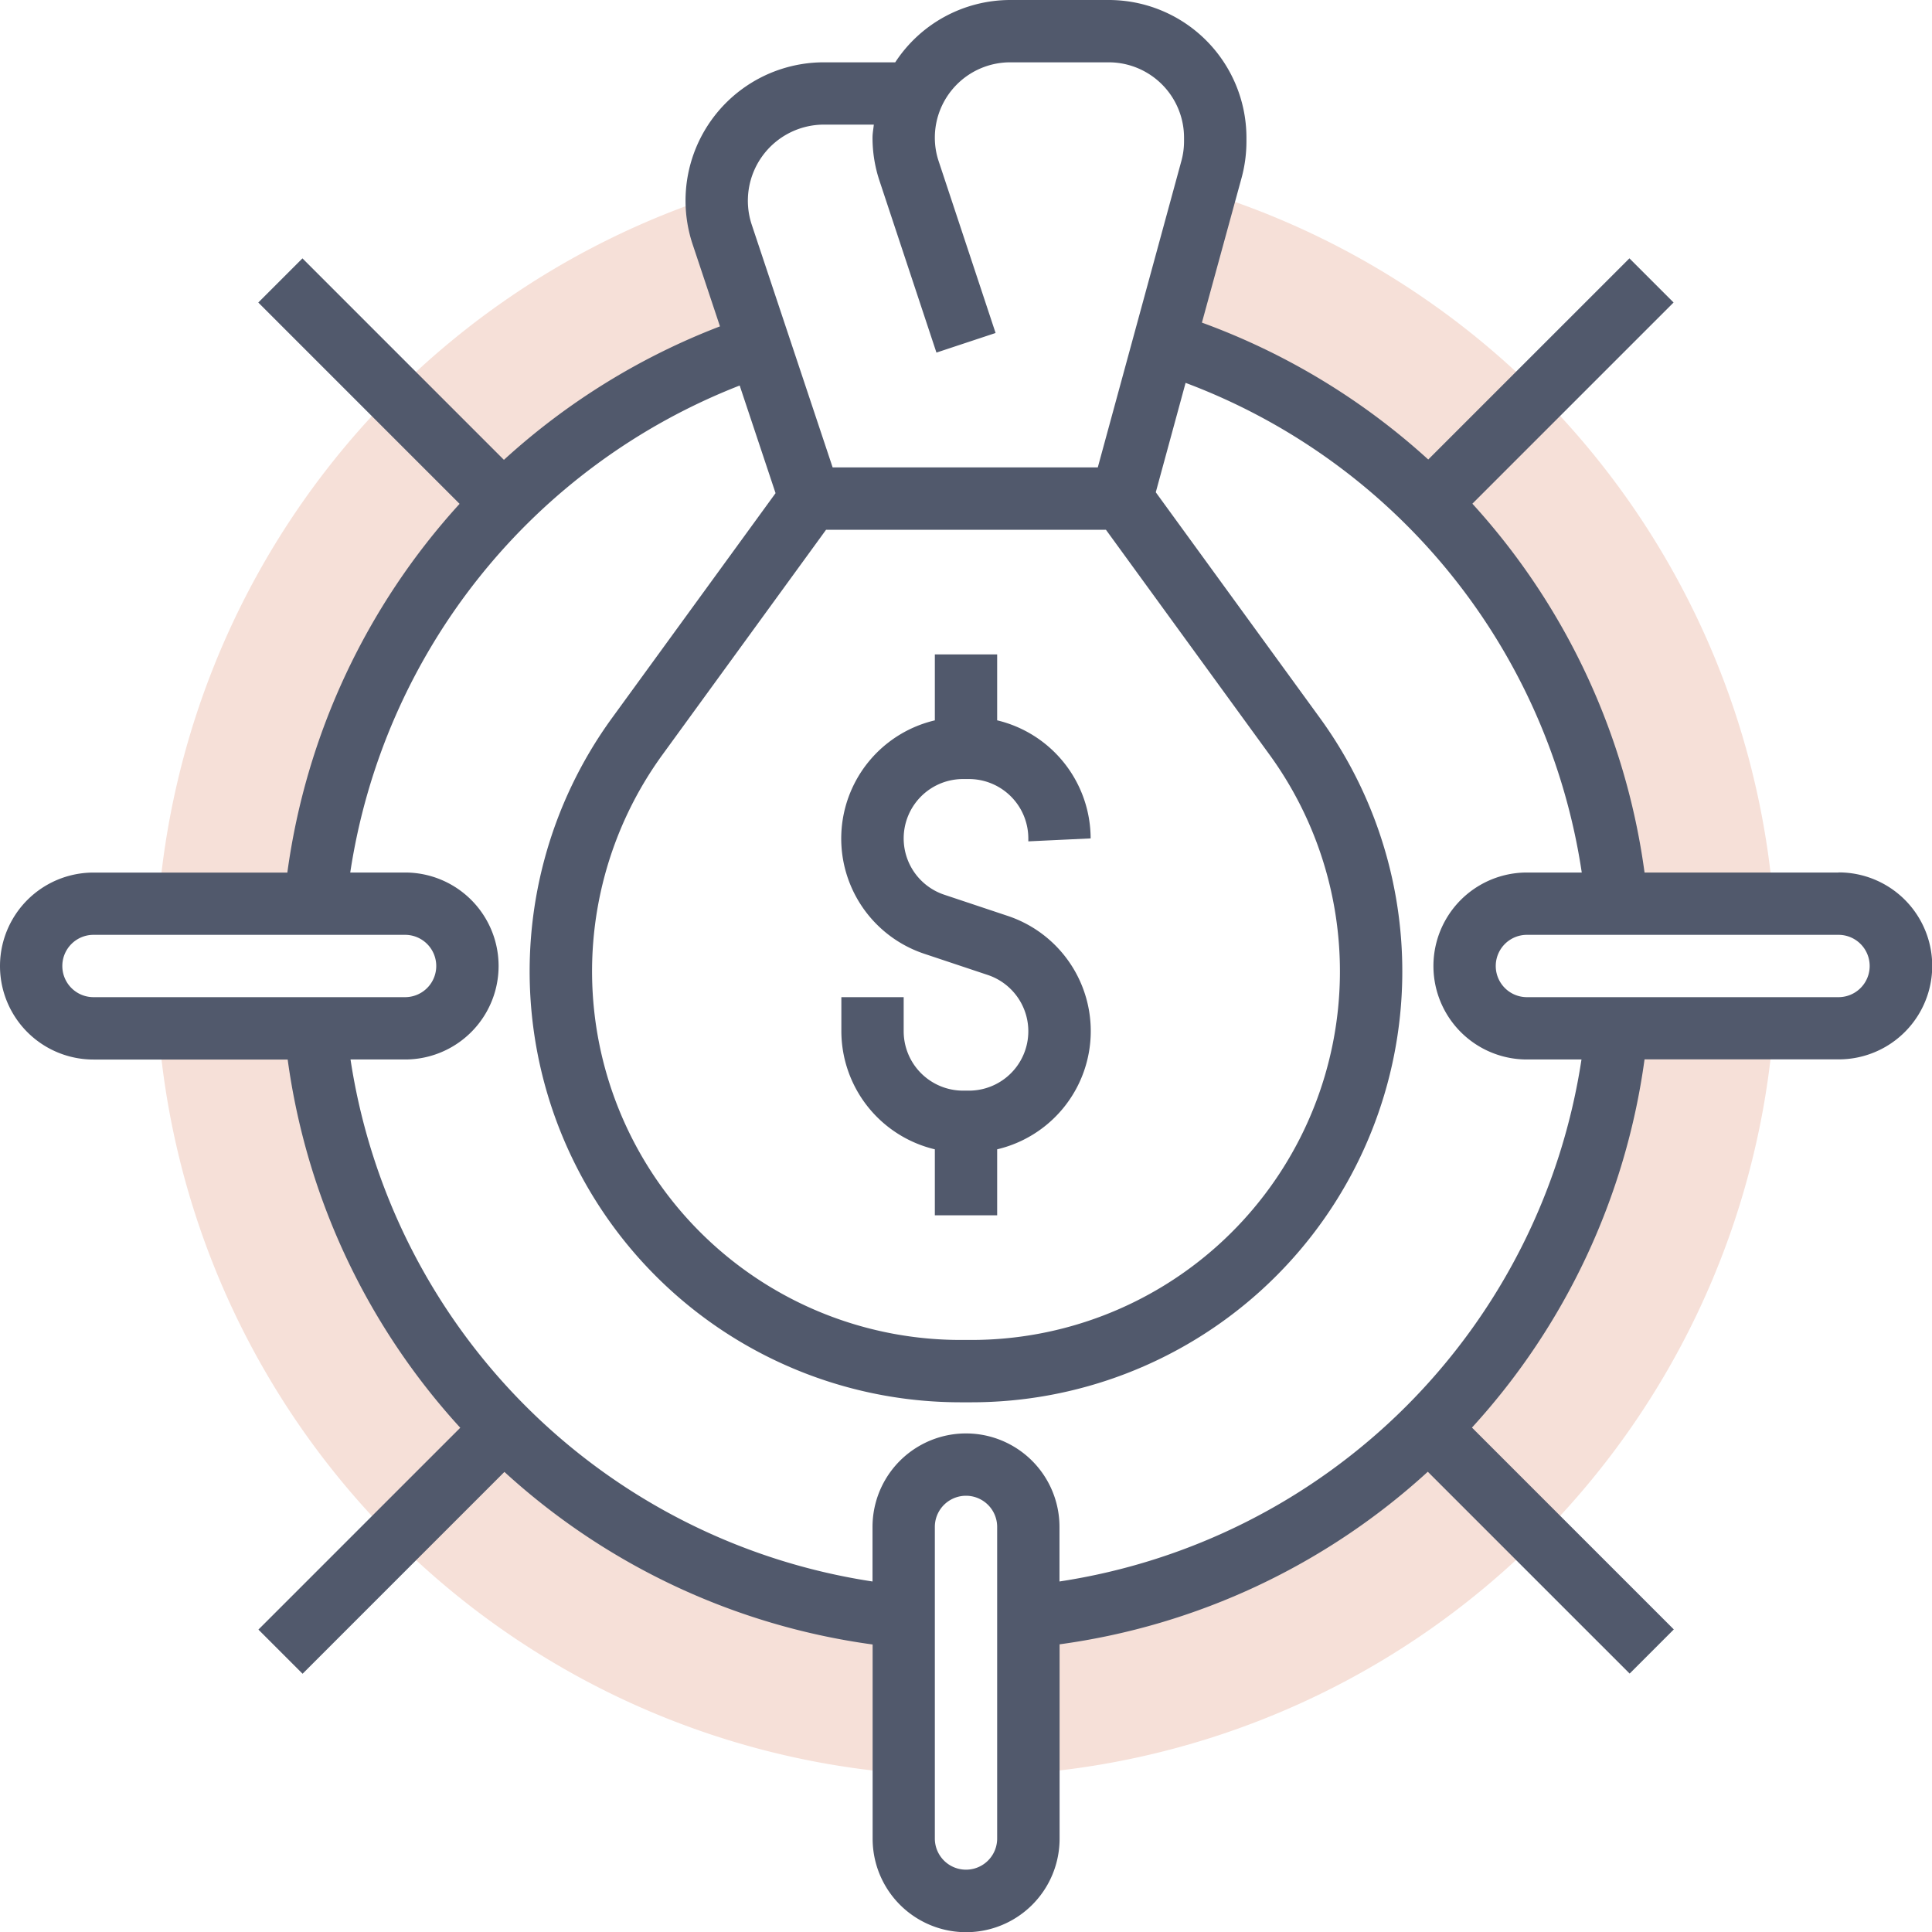<svg xmlns="http://www.w3.org/2000/svg" width="70" height="70" viewBox="0 0 70 70">
  <g id="Group_3421" data-name="Group 3421" transform="translate(-171 -200)">
    <rect id="Rectangle_1" data-name="Rectangle 1" width="70" height="70" transform="translate(171 200)" fill="none"/>
    <g id="Group_1" data-name="Group 1" transform="translate(-994 -2562)">
      <g id="Group_3415" data-name="Group 3415" transform="translate(1170.741 2799.258)">
        <path id="Path_3751" data-name="Path 3751" d="M33.086,55.338A23.743,23.743,0,0,1,11.748,34H6.085a29.388,29.388,0,0,0,27,27Z" transform="translate(-6.085 -34)" fill="#f6e0d8"/>
      </g>
      <g id="Group_3416" data-name="Group 3416" transform="translate(1202.258 2799.258)">
        <path id="Path_3752" data-name="Path 3752" d="M55.338,34A23.743,23.743,0,0,1,34,55.338V61A29.39,29.39,0,0,0,61,34Z" transform="translate(-34 -34)" fill="#f6e0d8"/>
      </g>
      <g id="Group_3419" data-name="Group 3419" transform="translate(1170.741 2768.959)">
        <g id="Group_3417" data-name="Group 3417" transform="translate(36.442)">
          <path id="Path_3753" data-name="Path 3753" d="M39.852,7.164l-1.49,5.463A23.758,23.758,0,0,1,54.775,32.947h5.664A29.419,29.419,0,0,0,39.852,7.164Z" transform="translate(-38.362 -7.164)" fill="#f6e0d8"/>
        </g>
        <g id="Group_3418" data-name="Group 3418" transform="translate(0 0.11)">
          <path id="Path_3754" data-name="Path 3754" d="M26.511,8.694a3.888,3.888,0,0,1-.2-1.228c0-.07.017-.135.02-.2A29.414,29.414,0,0,0,6.085,32.934h5.664a23.753,23.753,0,0,1,16.1-20.213Z" transform="translate(-6.085 -7.261)" fill="#f6e0d8"/>
        </g>
      </g>
      <g id="Group_3420" data-name="Group 3420" transform="translate(1165 2762)">
        <path id="Path_3755" data-name="Path 3755" d="M31.387,39.932v2.39h2.258v-2.39a4.4,4.4,0,0,0,.371-8.461l-2.286-.763a2.151,2.151,0,0,1,.679-4.192h.213a2.153,2.153,0,0,1,2.152,2.151v.107l2.258-.107a4.41,4.41,0,0,0-3.387-4.278V22H31.387v2.39a4.4,4.4,0,0,0-.371,8.461l2.286.763a2.151,2.151,0,0,1-.679,4.192H32.41a2.153,2.153,0,0,1-2.152-2.151V34.419H28v1.236a4.408,4.408,0,0,0,3.387,4.277Z" transform="translate(2.484 1.71)" fill="#51596c"/>
        <path id="Path_3756" data-name="Path 3756" d="M67.613,32.613H60.585A24.754,24.754,0,0,0,54.347,19.25l7.29-7.29-1.6-1.6-7.289,7.289a24.8,24.8,0,0,0-8.2-4.96L45.986,7.44a5.048,5.048,0,0,0,.175-1.313V5.986A4.991,4.991,0,0,0,41.175,1H37.6a4.98,4.98,0,0,0-4.164,2.258H30.854a5.011,5.011,0,0,0-4.757,6.6l.989,2.967a24.757,24.757,0,0,0-7.828,4.836l-7.3-7.3-1.6,1.6,7.294,7.294a24.785,24.785,0,0,0-6.241,13.36H4.387a3.387,3.387,0,1,0,0,6.774h7.036a24.711,24.711,0,0,0,6.253,13.341l-7.313,7.313,1.6,1.6,7.313-7.313a24.712,24.712,0,0,0,13.341,6.253v7.037a3.387,3.387,0,1,0,6.774,0V60.577a24.711,24.711,0,0,0,13.341-6.253l7.313,7.313,1.6-1.6-7.313-7.313a24.712,24.712,0,0,0,6.253-13.341h7.036a3.387,3.387,0,0,0,0-6.774ZM30.93,20.194H41.07l5.924,8.145a13.355,13.355,0,0,1-10.8,21.21h-.388a13.355,13.355,0,0,1-10.8-21.21ZM30.853,5.516H32.66c-.015.157-.047.309-.047.47a4.932,4.932,0,0,0,.254,1.568l2.062,6.221,2.143-.71L35.01,6.843a2.692,2.692,0,0,1-.139-.857A2.731,2.731,0,0,1,37.6,3.258h3.577A2.731,2.731,0,0,1,43.9,5.986v.141a2.7,2.7,0,0,1-.1.718l-3.025,11.09H31.168l-2.93-8.791a2.758,2.758,0,0,1,2.615-3.629ZM3.258,36a1.129,1.129,0,0,1,1.129-1.129h11.29a1.129,1.129,0,0,1,0,2.258H4.387A1.129,1.129,0,0,1,3.258,36ZM37.129,67.613a1.129,1.129,0,0,1-2.258,0V56.323a1.129,1.129,0,0,1,2.258,0ZM39.387,58.3V56.323a3.387,3.387,0,0,0-6.774,0V58.3A22.551,22.551,0,0,1,13.7,39.387h1.978a3.387,3.387,0,1,0,0-6.774H13.69A22.562,22.562,0,0,1,27.8,14.968l1.3,3.9-5.921,8.14a15.613,15.613,0,0,0,12.626,24.8h.388a15.613,15.613,0,0,0,12.626-24.8l-5.943-8.172,1.08-3.964A22.5,22.5,0,0,1,58.31,32.613H56.323a3.387,3.387,0,0,0,0,6.774H58.3A22.551,22.551,0,0,1,39.387,58.3ZM67.613,37.129H56.323a1.129,1.129,0,0,1,0-2.258h11.29a1.129,1.129,0,0,1,0,2.258Z" transform="translate(-1 -1)" fill="#51596c"/>
      </g>
    </g>
  </g>
</svg>
